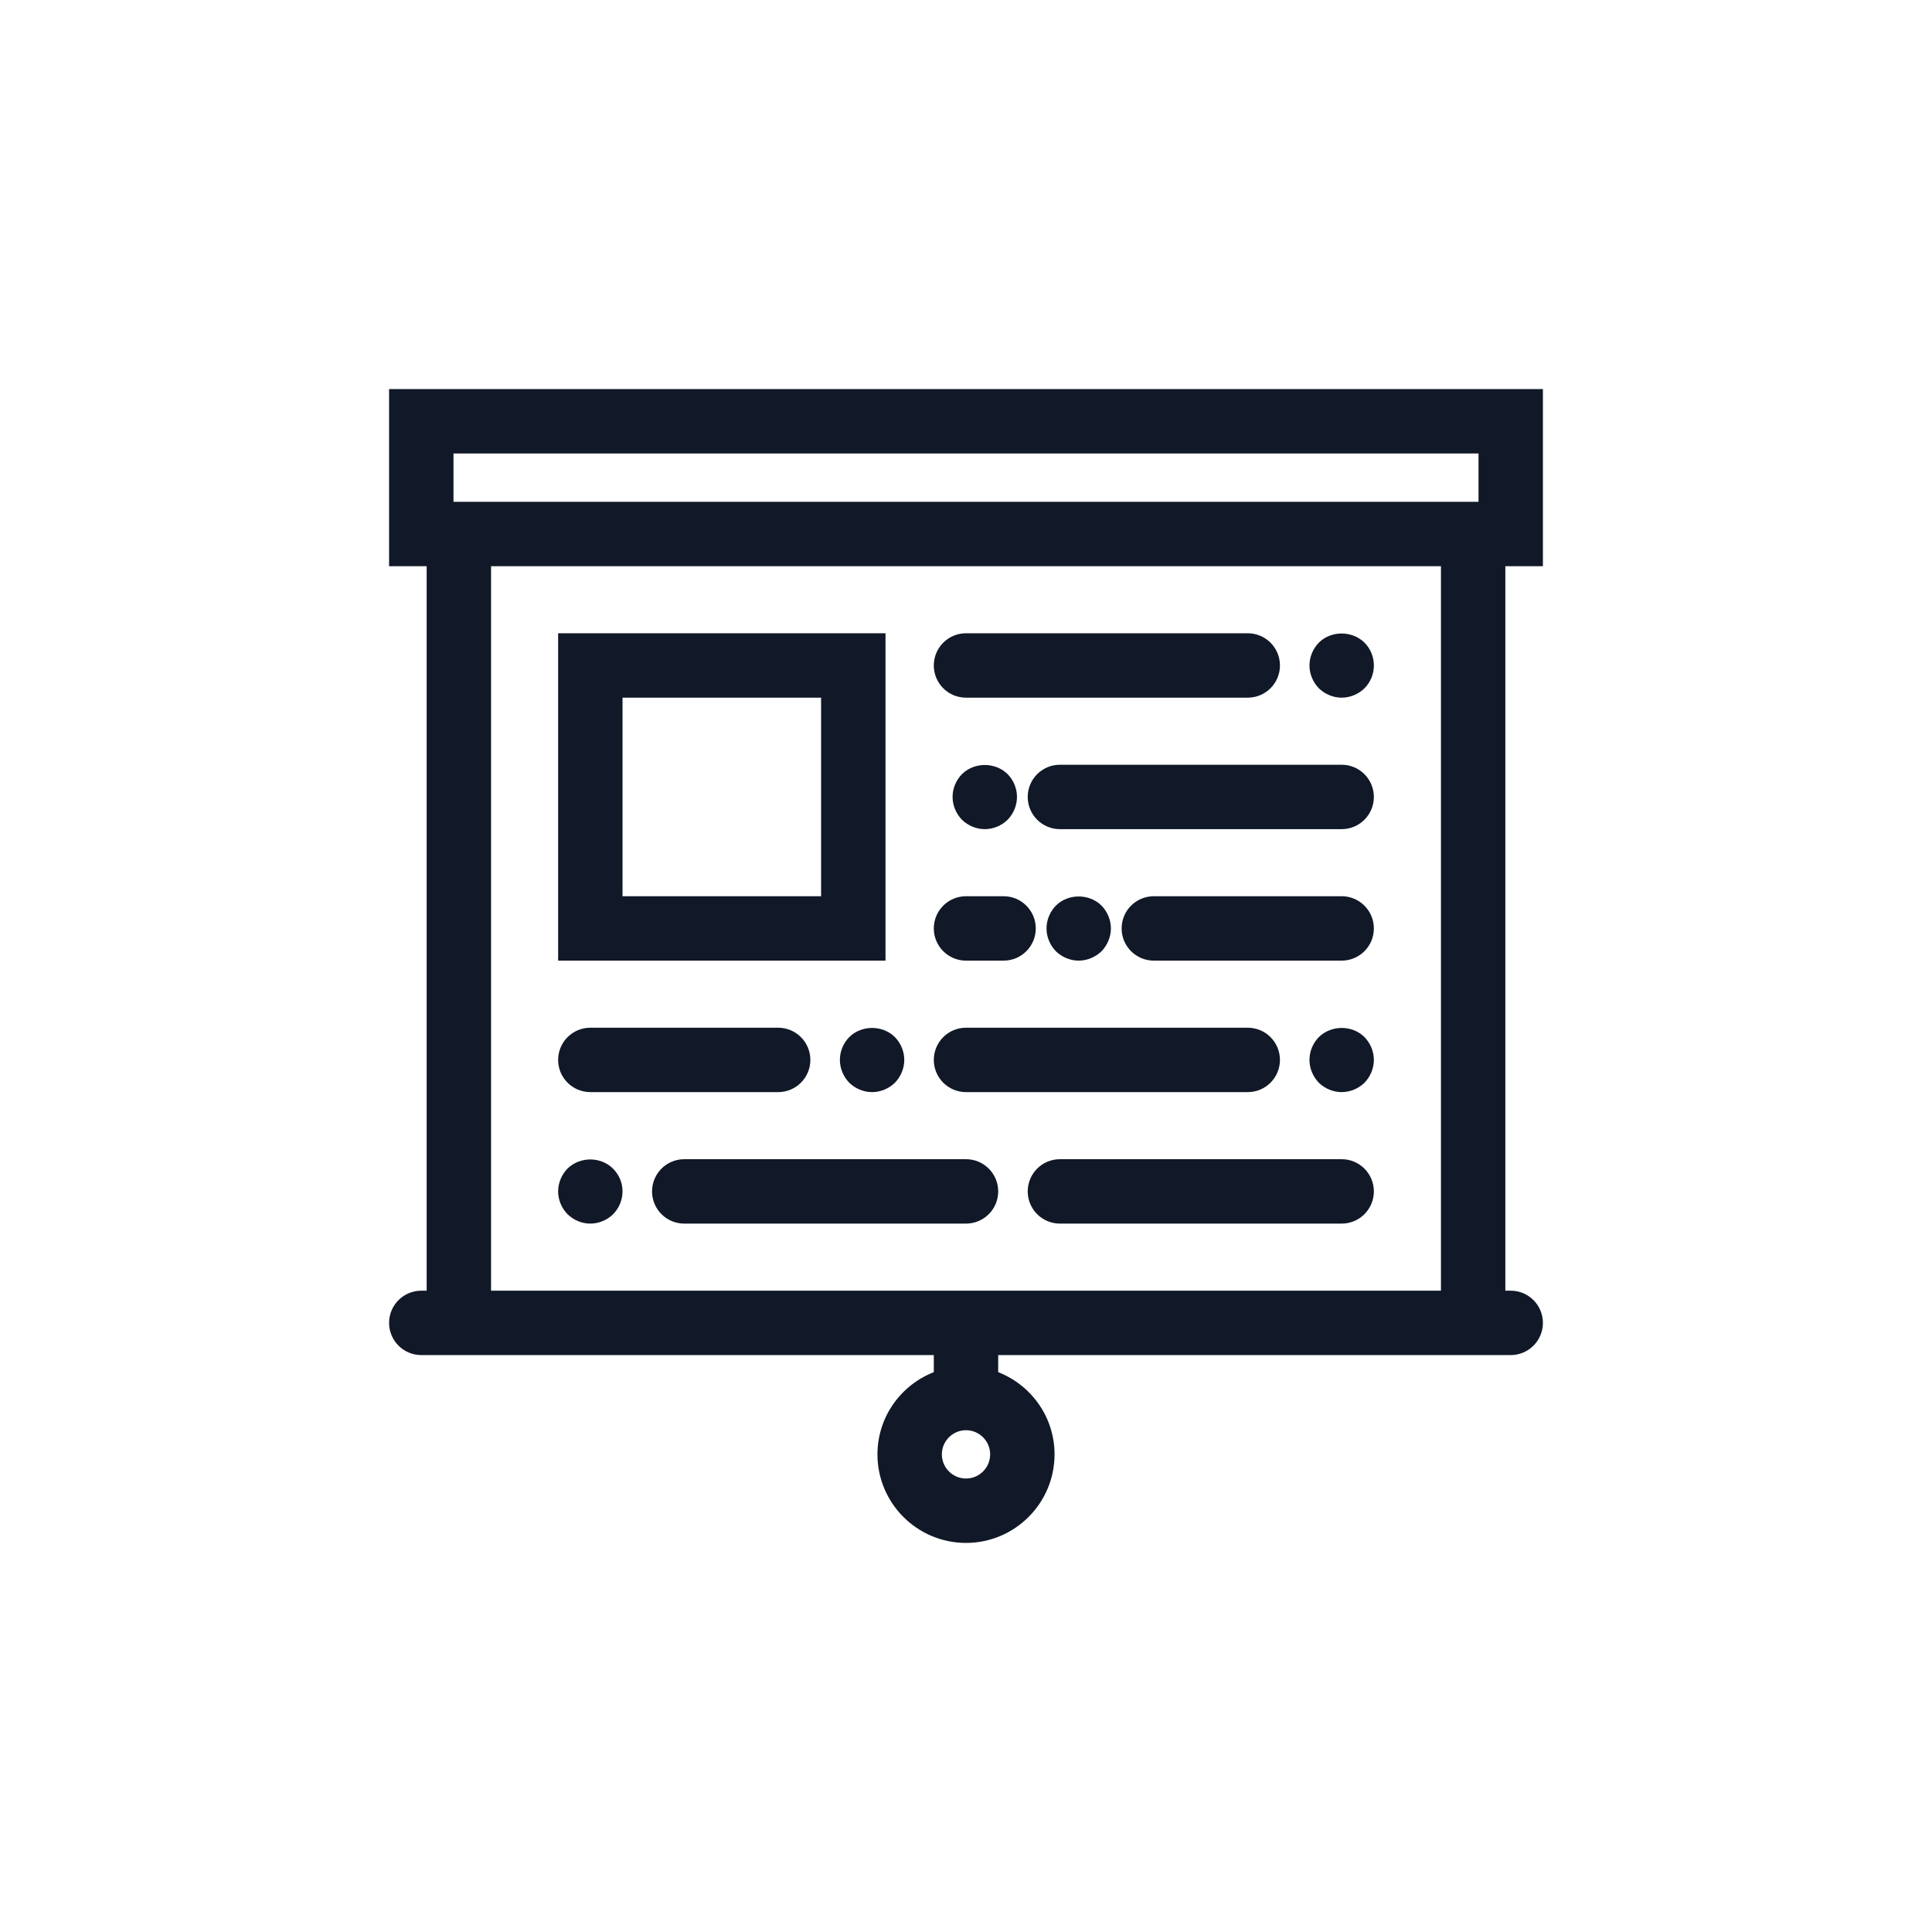 <svg width="72" height="72" viewBox="0 0 72 72" fill="none" xmlns="http://www.w3.org/2000/svg">
<path d="M57 20.6V15H15V20.6H16.4V48.6H15.7C15.314 48.6 15 48.913 15 49.3C15 49.687 15.314 50 15.7 50H16.4H35.3V51.4C35.3 51.433 35.315 51.462 35.319 51.494C34.105 51.8 33.2 52.892 33.2 54.2C33.2 55.744 34.456 57 36 57C37.544 57 38.8 55.744 38.8 54.2C38.8 52.892 37.895 51.8 36.681 51.494C36.685 51.462 36.7 51.433 36.7 51.4V50H55.6H56.3C56.686 50 57 49.687 57 49.3C57 48.913 56.686 48.6 56.3 48.6H55.6V20.6H57ZM37.4 54.2C37.4 54.972 36.772 55.6 36 55.6C35.228 55.6 34.6 54.972 34.6 54.2C34.6 53.428 35.228 52.8 36 52.8C36.772 52.8 37.4 53.428 37.4 54.2ZM16.4 16.4H55.6V19.2H16.4V16.4ZM54.2 48.6H17.8V20.6H54.2V48.6Z" fill="#111827" stroke="#111827"/>
<path d="M50 43.7H39.5C39.114 43.7 38.8 44.013 38.8 44.4C38.8 44.787 39.114 45.1 39.5 45.1H50C50.386 45.1 50.7 44.787 50.7 44.4C50.7 44.013 50.386 43.7 50 43.7Z" fill="#111827" stroke="#111827"/>
<path d="M22 40.2H29C29.386 40.2 29.7 39.887 29.7 39.5C29.7 39.113 29.386 38.8 29 38.8H22C21.613 38.8 21.3 39.113 21.3 39.5C21.3 39.887 21.613 40.2 22 40.2Z" fill="#111827" stroke="#111827"/>
<path d="M36 40.2H46.5C46.887 40.2 47.2 39.887 47.2 39.5C47.2 39.113 46.887 38.8 46.5 38.8H36C35.614 38.8 35.3 39.113 35.3 39.5C35.3 39.887 35.614 40.2 36 40.2Z" fill="#111827" stroke="#111827"/>
<path d="M32.003 39.003C31.877 39.135 31.8 39.31 31.8 39.5C31.8 39.682 31.877 39.864 32.003 39.997C32.136 40.123 32.318 40.2 32.5 40.2C32.682 40.2 32.864 40.123 32.997 39.997C33.123 39.864 33.2 39.682 33.2 39.5C33.2 39.318 33.123 39.135 32.997 39.003C32.738 38.744 32.262 38.744 32.003 39.003Z" fill="#111827" stroke="#111827"/>
<path d="M36 43.7H25.5C25.114 43.7 24.8 44.013 24.8 44.4C24.8 44.787 25.114 45.1 25.5 45.1H36C36.387 45.1 36.7 44.787 36.7 44.4C36.7 44.013 36.387 43.7 36 43.7Z" fill="#111827" stroke="#111827"/>
<path d="M22 45.1C22.182 45.1 22.364 45.023 22.497 44.897C22.623 44.764 22.7 44.582 22.7 44.4C22.7 44.218 22.623 44.035 22.497 43.91C22.238 43.644 21.769 43.644 21.503 43.903C21.377 44.035 21.3 44.218 21.3 44.4C21.3 44.582 21.377 44.764 21.503 44.897C21.636 45.023 21.818 45.1 22 45.1Z" fill="#111827" stroke="#111827"/>
<path d="M49.503 39.003C49.377 39.135 49.3 39.31 49.3 39.5C49.3 39.682 49.377 39.864 49.503 39.997C49.636 40.123 49.818 40.2 50 40.2C50.182 40.2 50.364 40.123 50.497 39.997C50.623 39.864 50.7 39.682 50.7 39.5C50.7 39.318 50.623 39.135 50.497 39.003C50.238 38.744 49.769 38.744 49.503 39.003Z" fill="#111827" stroke="#111827"/>
<path d="M50 29H39.5C39.114 29 38.8 29.313 38.8 29.7C38.8 30.087 39.114 30.4 39.5 30.4H50C50.386 30.4 50.7 30.087 50.7 29.7C50.7 29.313 50.386 29 50 29Z" fill="#111827" stroke="#111827"/>
<path d="M50 33.9H43C42.613 33.9 42.3 34.213 42.3 34.6C42.3 34.987 42.613 35.3 43 35.3H50C50.386 35.3 50.7 34.987 50.7 34.6C50.7 34.213 50.386 33.9 50 33.9Z" fill="#111827" stroke="#111827"/>
<path d="M36 35.3H37.4C37.787 35.3 38.1 34.987 38.1 34.6C38.1 34.213 37.787 33.9 37.4 33.9H36C35.614 33.9 35.3 34.213 35.3 34.6C35.3 34.987 35.614 35.3 36 35.3Z" fill="#111827" stroke="#111827"/>
<path d="M36 25.5H46.5C46.887 25.5 47.2 25.187 47.2 24.8C47.2 24.413 46.887 24.1 46.5 24.1H36C35.614 24.1 35.3 24.413 35.3 24.8C35.3 25.187 35.614 25.5 36 25.5Z" fill="#111827" stroke="#111827"/>
<path d="M50 25.5C50.182 25.5 50.364 25.423 50.497 25.297C50.63 25.164 50.7 24.982 50.7 24.8C50.7 24.618 50.63 24.435 50.497 24.303C50.231 24.044 49.762 24.044 49.503 24.303C49.377 24.435 49.3 24.618 49.3 24.8C49.3 24.982 49.377 25.164 49.503 25.297C49.636 25.423 49.818 25.5 50 25.5Z" fill="#111827" stroke="#111827"/>
<path d="M36.203 29.203C36.077 29.335 36 29.51 36 29.7C36 29.882 36.077 30.064 36.203 30.197C36.336 30.323 36.518 30.4 36.7 30.4C36.882 30.4 37.064 30.323 37.197 30.197C37.323 30.064 37.4 29.882 37.4 29.7C37.4 29.51 37.323 29.335 37.197 29.203C36.931 28.944 36.469 28.944 36.203 29.203Z" fill="#111827" stroke="#111827"/>
<path d="M39.703 34.103C39.577 34.235 39.5 34.418 39.5 34.6C39.5 34.782 39.577 34.964 39.703 35.097C39.836 35.223 40.018 35.3 40.2 35.3C40.382 35.3 40.564 35.223 40.697 35.097C40.823 34.964 40.9 34.782 40.9 34.6C40.9 34.418 40.823 34.235 40.697 34.103C40.438 33.844 39.962 33.844 39.703 34.103Z" fill="#111827" stroke="#111827"/>
<path d="M32.5 24.1H21.3V35.3H32.5V24.1ZM31.1 33.9H22.7V25.5H31.1V33.9Z" fill="#111827" stroke="#111827"/>
</svg>
